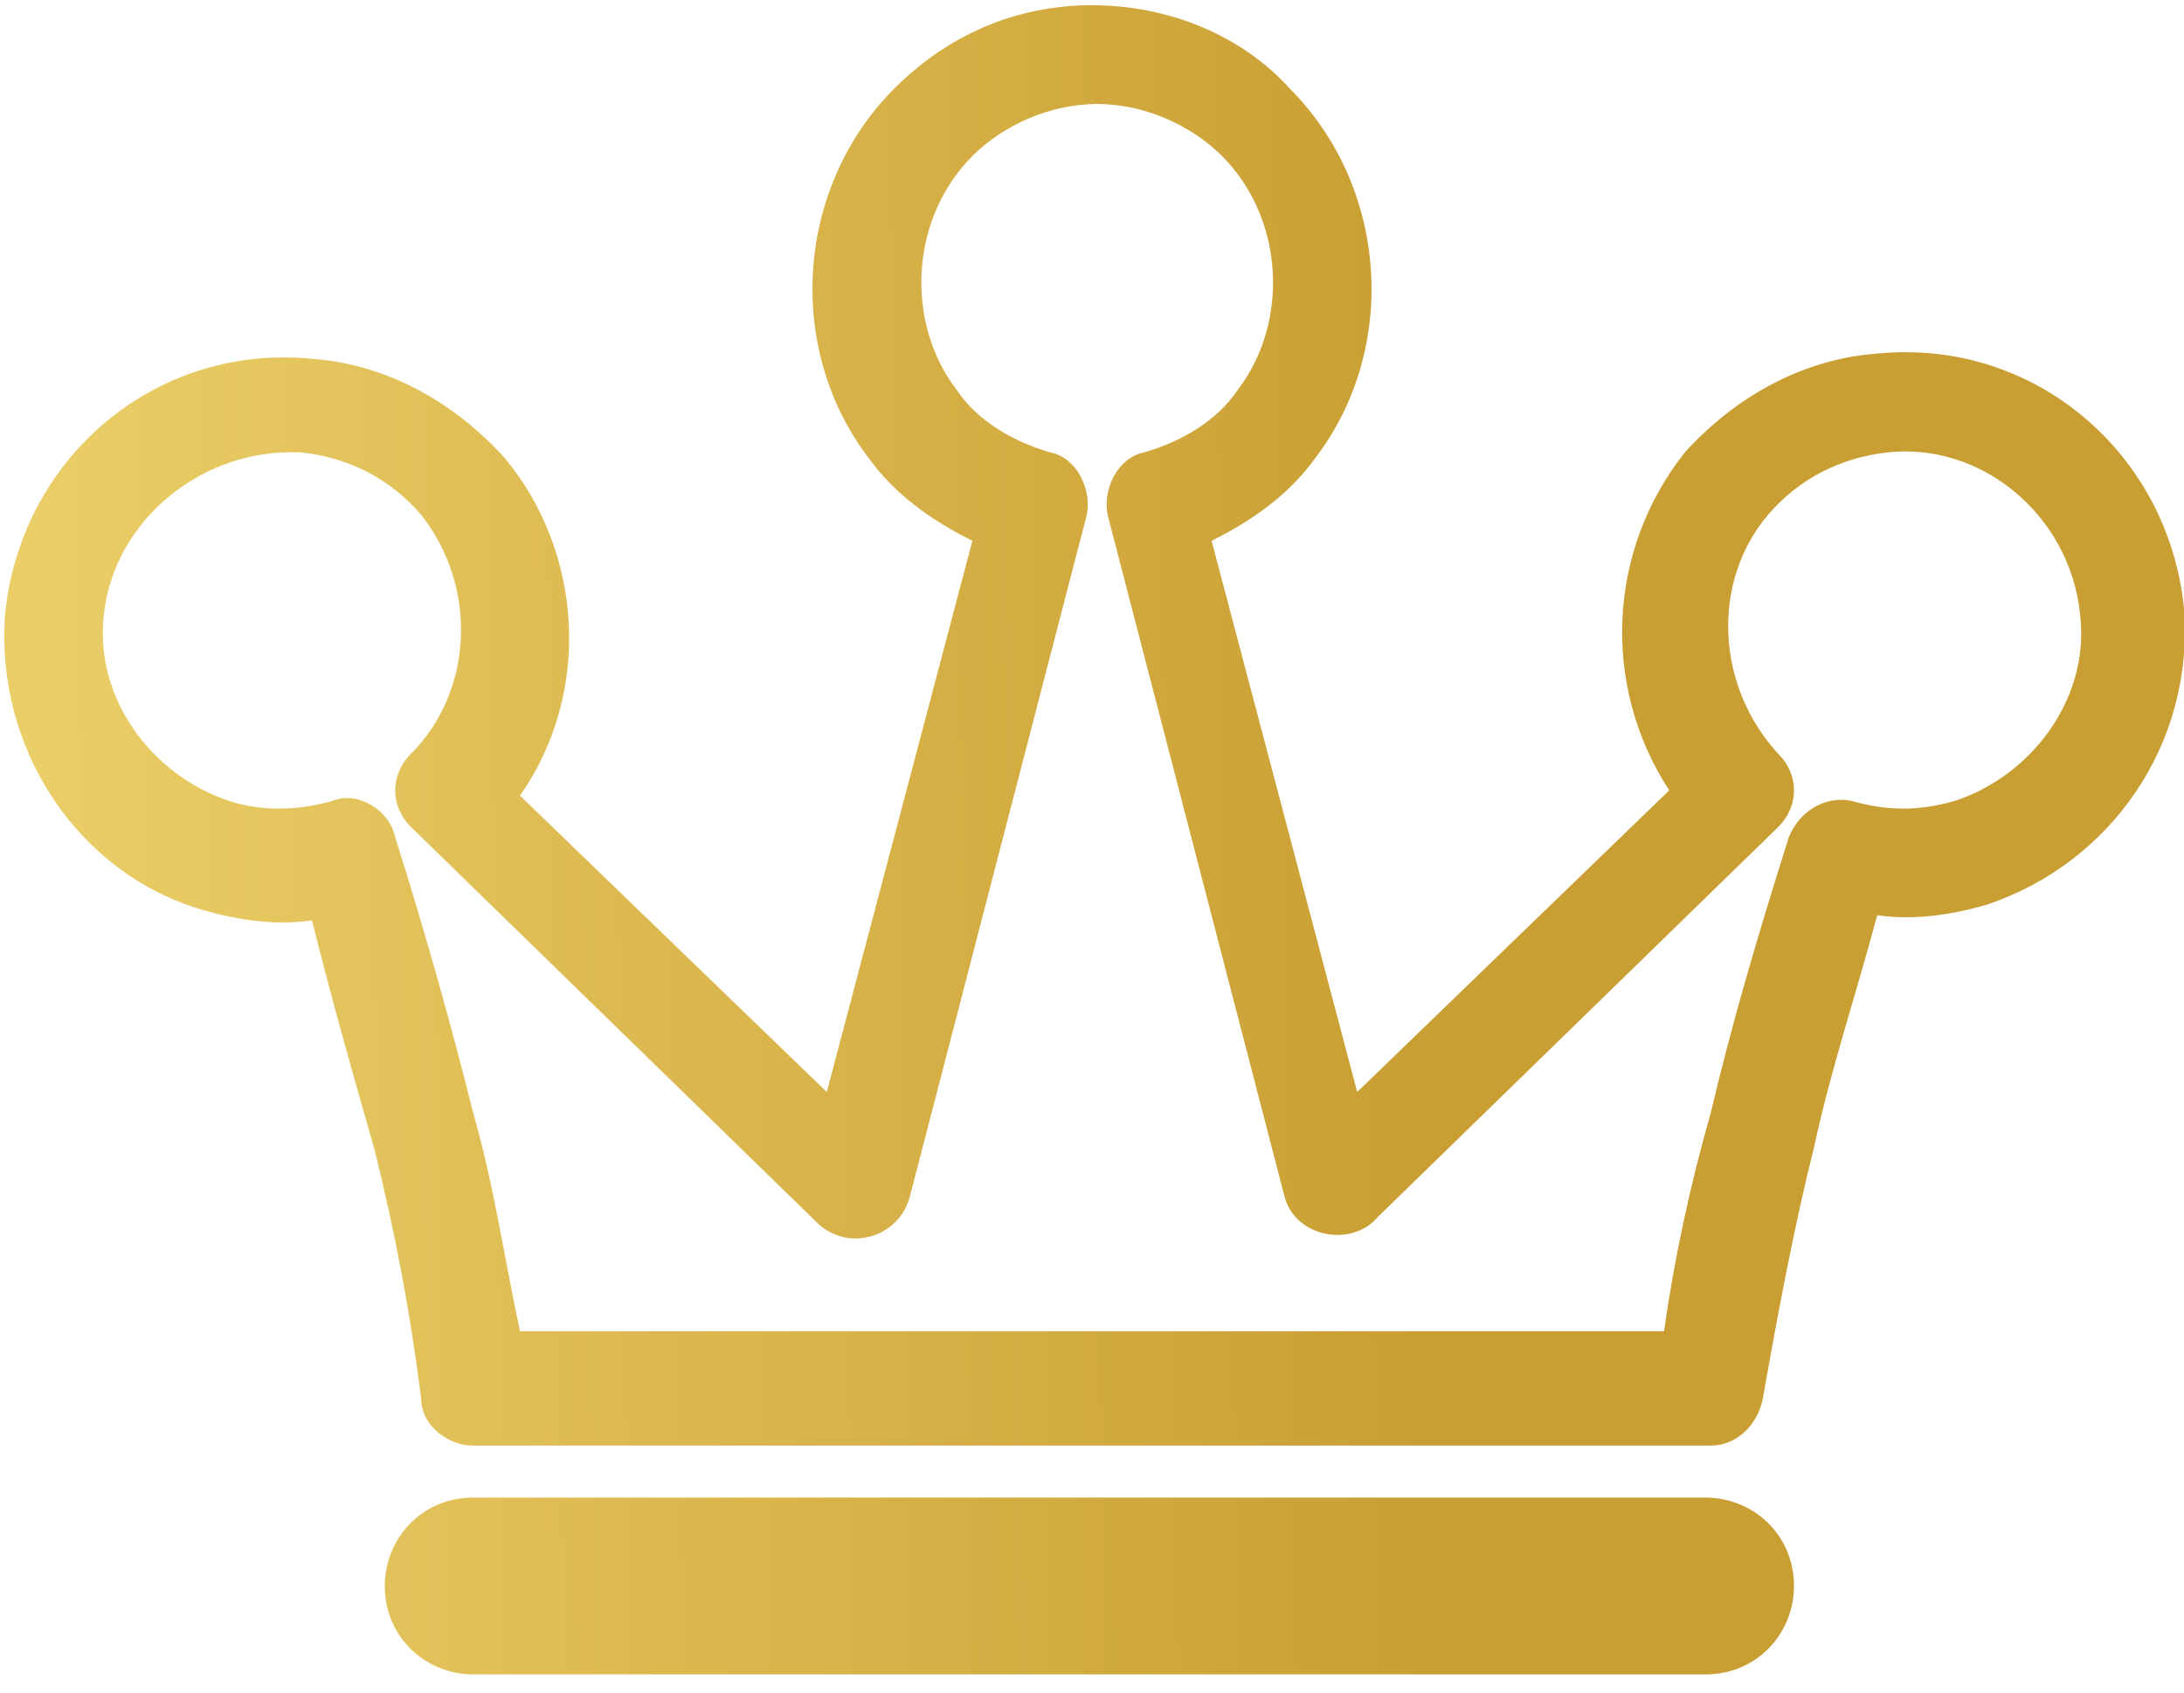 <svg width="80" height="62" viewBox="0 0 80 62" fill="none" xmlns="http://www.w3.org/2000/svg">
<path d="M17.333 61.334C15.619 61.334 14.095 60.001 14.095 58.096C14.095 56.382 15.428 54.858 17.333 54.858H62.476C64.19 54.858 65.714 56.191 65.714 58.096C65.714 59.81 64.381 61.334 62.476 61.334H17.333ZM29.905 44.763L15.047 30.287C14.286 29.525 14.286 28.382 15.047 27.62C17.333 25.334 17.524 21.525 15.428 18.858C14.286 17.525 12.762 16.763 11.047 16.572C7.428 16.382 4.19 19.049 3.809 22.477C3.428 25.525 5.524 28.382 8.381 29.334C9.524 29.715 10.857 29.715 12.19 29.334C13.143 28.953 14.286 29.715 14.476 30.668C15.619 34.287 16.571 37.715 17.333 40.763C18.095 43.429 18.476 46.096 19.047 48.763H60.952C61.333 46.096 61.905 43.429 62.666 40.763C63.428 37.525 64.381 34.287 65.524 30.668C65.905 29.715 66.857 29.144 67.809 29.334C69.143 29.715 70.285 29.715 71.619 29.334C74.476 28.382 76.571 25.525 76.19 22.477C75.809 18.858 72.571 16.191 69.143 16.572C67.428 16.763 65.905 17.525 64.762 18.858C62.666 21.334 62.857 25.144 65.143 27.62C65.905 28.382 65.905 29.525 65.143 30.287L50.476 44.572C49.524 45.715 47.428 45.334 47.047 43.81L40.571 18.858C40.381 17.906 40.952 16.763 41.905 16.572C43.238 16.191 44.571 15.43 45.333 14.287C47.238 11.81 47.047 8.001 44.762 5.715C43.619 4.572 41.905 3.81 40.19 3.81C38.476 3.81 36.762 4.572 35.619 5.715C33.333 8.001 33.143 11.81 35.047 14.287C35.809 15.43 37.143 16.191 38.476 16.572C39.428 16.763 40 17.906 39.809 18.858L33.333 43.81C32.952 45.334 31.047 45.906 29.905 44.763ZM30.285 40.001L35.619 19.811C34.095 19.049 32.762 18.096 31.809 16.763C28.762 12.763 29.143 6.858 32.762 3.239C34.666 1.334 37.143 0.191 40 0.191C42.857 0.191 45.524 1.334 47.238 3.239C50.857 6.858 51.238 12.763 48.19 16.763C47.238 18.096 45.905 19.049 44.381 19.811L49.714 40.001L61.143 28.953C58.666 25.144 58.857 20.191 61.714 16.572C63.619 14.477 66.095 13.144 68.762 12.953C74.476 12.382 79.428 16.572 80 22.287C80.381 27.239 77.333 31.62 72.762 33.144C71.428 33.525 70.095 33.715 68.762 33.525C68 36.382 67.047 39.239 66.476 41.906C65.714 44.953 65.143 48.001 64.571 51.239C64.381 52.191 63.619 52.953 62.666 52.953H17.333C16.381 52.953 15.428 52.191 15.428 51.239C15.047 48.191 14.476 45.144 13.714 42.096C12.952 39.429 12.19 36.763 11.428 33.715C10.095 33.906 8.762 33.715 7.428 33.334C2.857 32.001 -0.191 27.43 0.19 22.477C0.762 16.763 5.714 12.572 11.428 13.144C14.095 13.334 16.571 14.668 18.476 16.763C21.333 20.191 21.714 25.334 19.047 29.144L30.285 40.001Z" fill="url(#paint0_linear)"/>
<defs>
<linearGradient id="paint0_linear" x1="-43.555" y1="31.48" x2="65.229" y2="29.895" gradientUnits="userSpaceOnUse">
<stop stop-color="#D8BB58"/>
<stop offset="0.146" stop-color="#ECD26E"/>
<stop offset="0.239" stop-color="#F4DB76"/>
<stop offset="0.434" stop-color="#E9CC65"/>
<stop offset="0.817" stop-color="#CEA53A"/>
<stop offset="0.876" stop-color="#C99F33"/>
</linearGradient>
</defs>
</svg>
